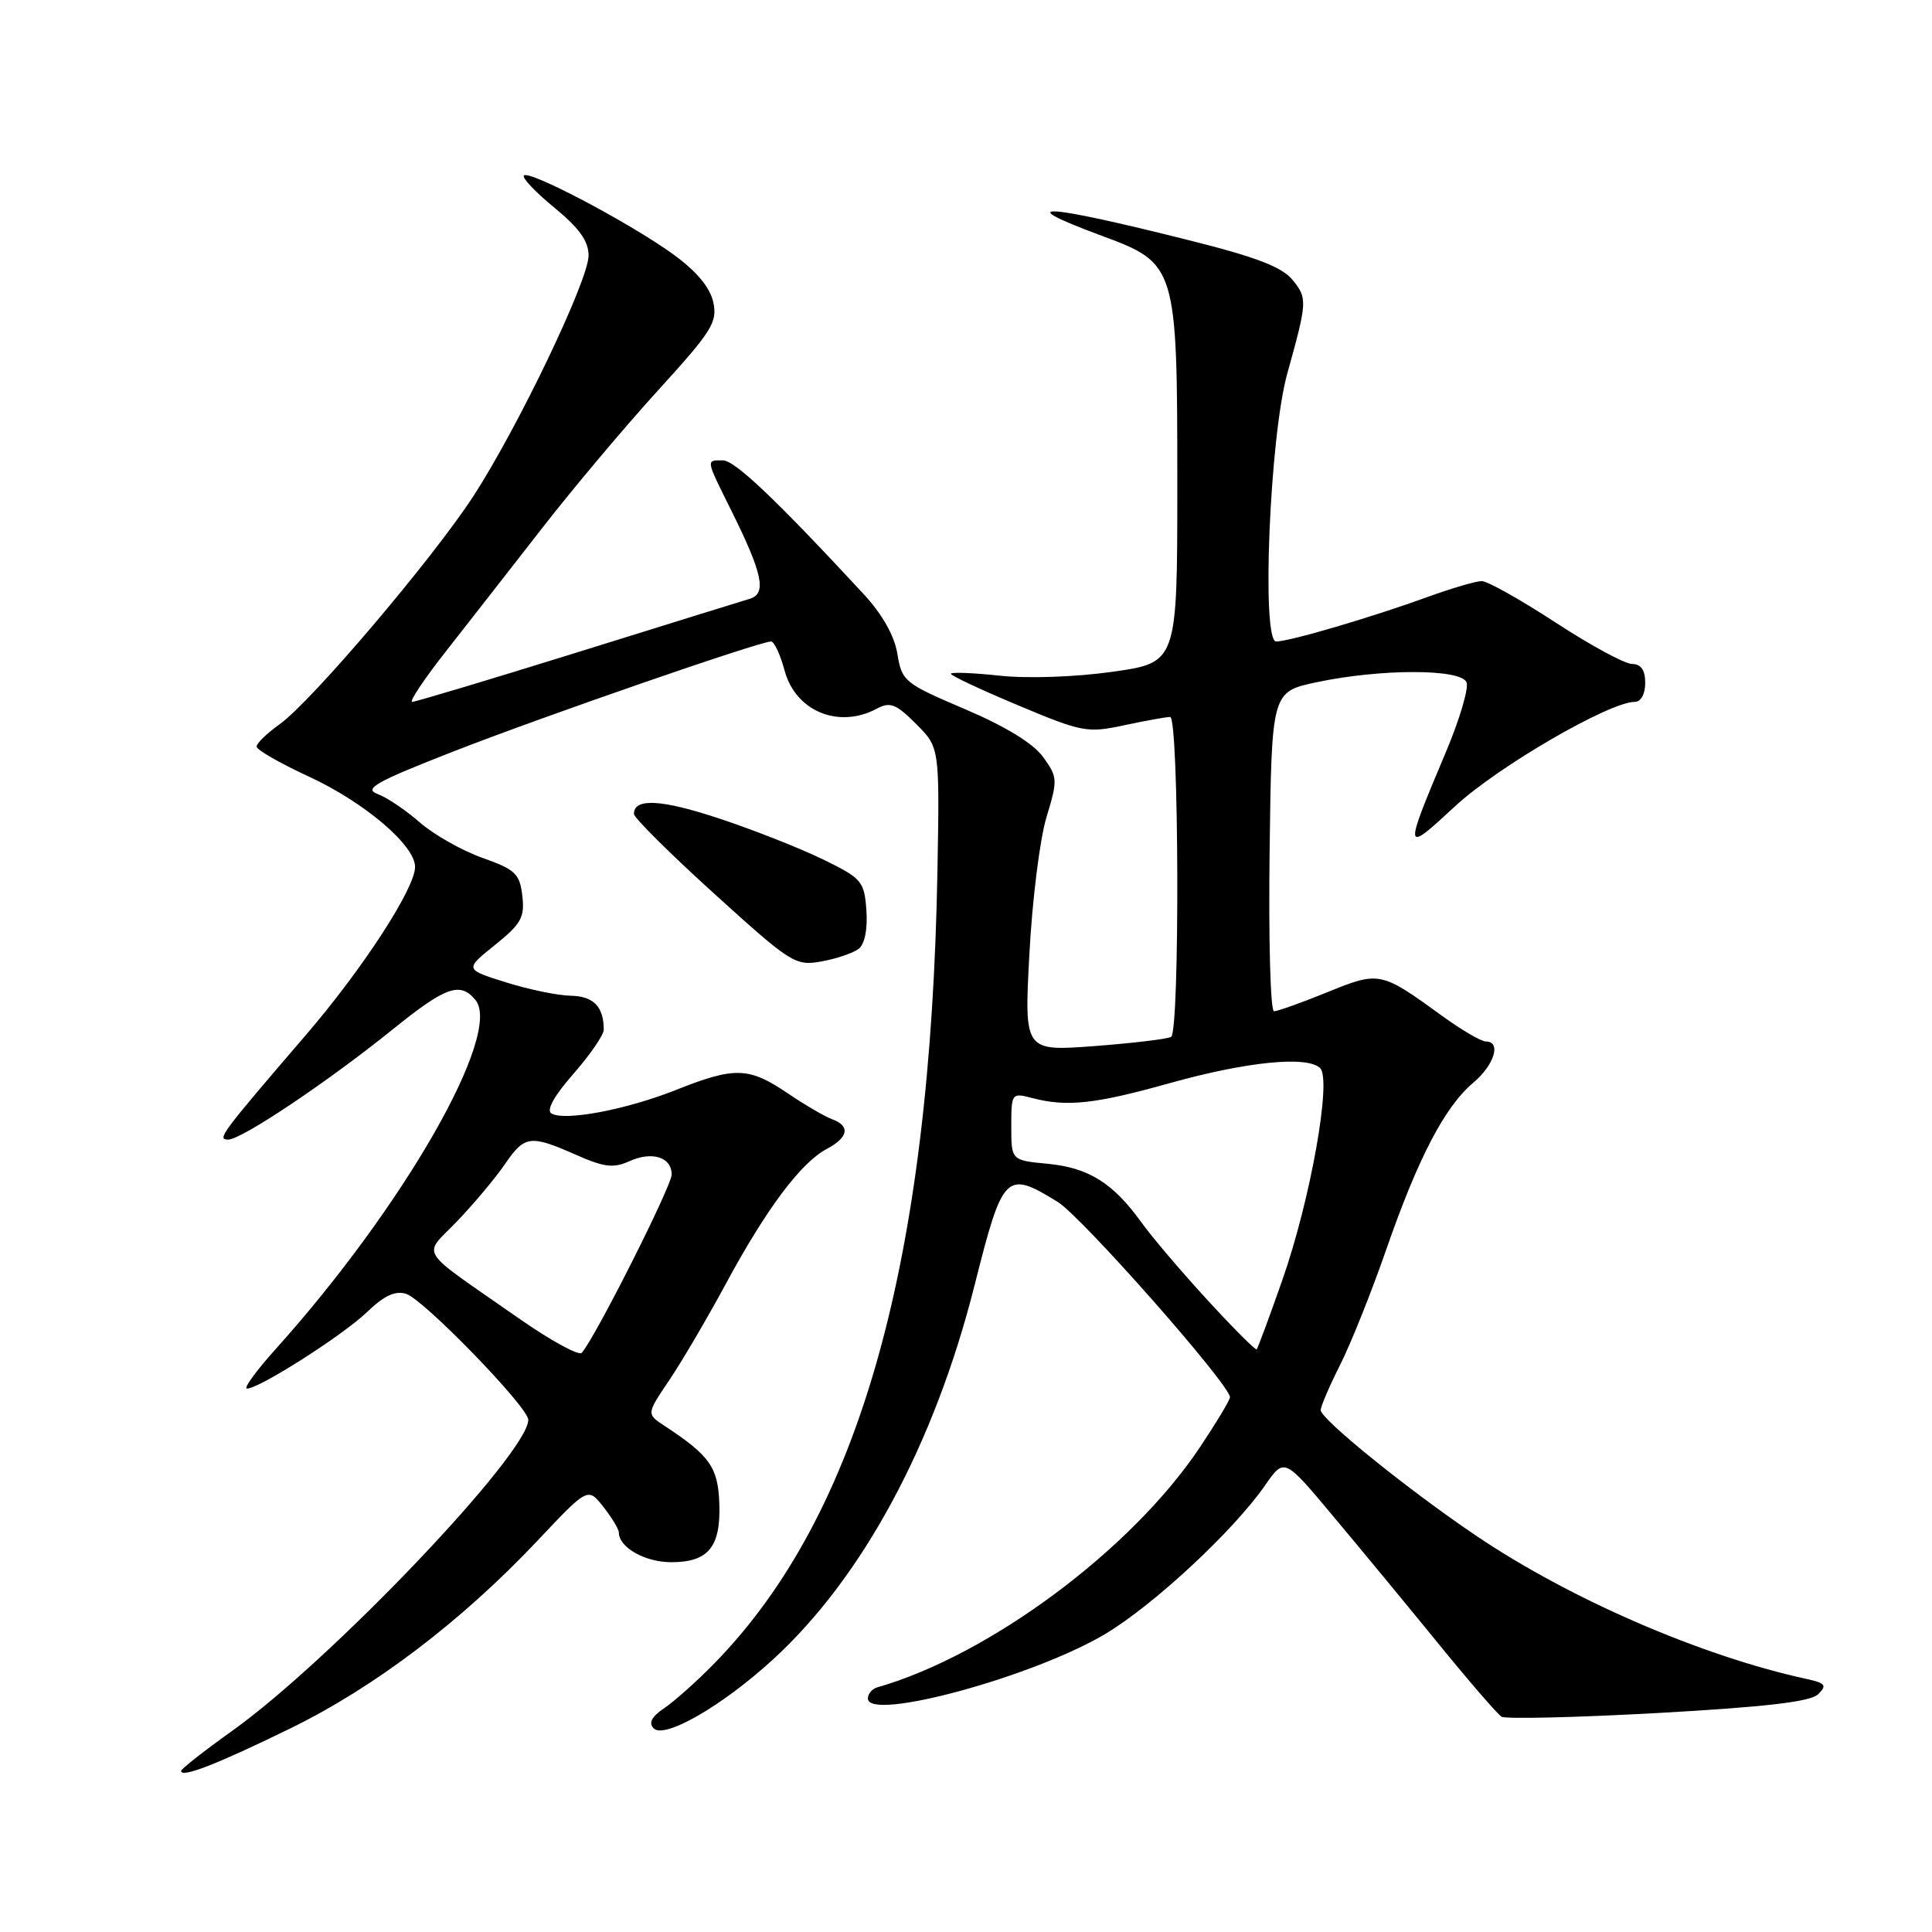 <?xml version="1.0" encoding="UTF-8" standalone="no"?>
<!DOCTYPE svg PUBLIC "-//W3C//DTD SVG 1.1//EN" "http://www.w3.org/Graphics/SVG/1.1/DTD/svg11.dtd" >
<svg xmlns="http://www.w3.org/2000/svg" xmlns:xlink="http://www.w3.org/1999/xlink" version="1.1" viewBox="0 0 256 256">
 <g >
 <path fill="currentColor"
d=" M 38.50 229.01 C 49.66 223.55 61.14 214.83 71.23 204.14 C 77.90 197.06 77.90 197.06 79.95 199.67 C 81.08 201.10 82.00 202.63 82.00 203.06 C 82.00 205.04 85.46 207.00 88.95 207.00 C 93.89 207.00 95.54 204.96 95.31 199.11 C 95.13 194.41 94.02 192.85 88.05 188.93 C 85.66 187.36 85.66 187.36 88.65 182.93 C 90.30 180.49 93.72 174.67 96.25 169.98 C 101.58 160.12 106.14 154.04 109.58 152.22 C 112.43 150.71 112.69 149.19 110.25 148.30 C 109.29 147.95 106.62 146.39 104.32 144.83 C 99.22 141.38 97.35 141.33 89.58 144.42 C 82.93 147.06 74.77 148.59 73.05 147.53 C 72.37 147.11 73.46 145.15 75.98 142.29 C 78.19 139.77 80.00 137.14 80.00 136.44 C 80.00 133.39 78.65 132.00 75.64 131.94 C 73.91 131.91 70.04 131.11 67.03 130.16 C 61.56 128.45 61.56 128.45 65.58 125.22 C 69.06 122.42 69.55 121.55 69.21 118.70 C 68.87 115.77 68.28 115.21 63.89 113.66 C 61.18 112.69 57.46 110.58 55.62 108.97 C 53.78 107.36 51.27 105.66 50.03 105.21 C 48.15 104.51 49.80 103.59 60.14 99.55 C 72.10 94.88 100.65 85.00 102.17 85.00 C 102.59 85.00 103.39 86.73 103.96 88.84 C 105.41 94.25 111.13 96.61 116.19 93.90 C 117.94 92.96 118.73 93.27 121.38 95.92 C 124.50 99.04 124.50 99.04 124.22 115.27 C 123.30 167.28 113.90 200.73 94.66 220.40 C 92.37 222.75 89.39 225.41 88.04 226.32 C 86.34 227.47 85.90 228.30 86.62 229.02 C 88.05 230.45 95.68 226.06 102.38 219.93 C 114.29 209.05 123.84 191.33 129.15 170.25 C 132.89 155.42 133.28 155.03 140.15 159.26 C 143.33 161.21 162.93 183.43 162.98 185.14 C 162.99 185.49 161.19 188.48 158.98 191.79 C 149.95 205.32 131.15 219.31 116.25 223.58 C 115.56 223.78 115.00 224.44 115.00 225.06 C 115.00 228.16 137.02 222.16 146.50 216.48 C 152.92 212.63 163.44 202.84 167.62 196.83 C 170.17 193.15 170.17 193.15 176.59 200.83 C 180.13 205.05 186.39 212.63 190.51 217.69 C 194.62 222.74 198.42 227.14 198.96 227.47 C 199.49 227.80 208.83 227.58 219.71 226.98 C 233.99 226.18 239.89 225.49 240.91 224.50 C 242.11 223.32 241.89 223.02 239.41 222.48 C 225.41 219.43 207.99 211.87 195.55 203.46 C 186.59 197.41 175.00 188.04 175.00 186.85 C 175.00 186.35 176.16 183.65 177.57 180.86 C 178.98 178.07 181.72 171.22 183.66 165.64 C 187.88 153.48 191.43 146.66 195.20 143.48 C 198.01 141.12 198.97 138.00 196.88 138.00 C 196.27 138.00 193.68 136.49 191.13 134.64 C 182.95 128.70 182.79 128.66 175.86 131.48 C 172.45 132.87 169.27 134.00 168.81 134.00 C 168.34 134.00 168.08 124.47 168.23 112.83 C 168.50 91.66 168.50 91.66 174.50 90.39 C 183.04 88.59 193.64 88.61 194.33 90.42 C 194.63 91.21 193.40 95.37 191.58 99.67 C 185.94 113.06 185.97 113.17 192.83 106.81 C 198.50 101.57 213.25 93.00 216.62 93.00 C 217.43 93.00 218.00 91.96 218.00 90.50 C 218.00 88.79 217.45 87.99 216.25 87.98 C 215.29 87.97 210.73 85.50 206.11 82.48 C 201.50 79.47 197.10 77.00 196.34 77.00 C 195.57 77.00 192.37 77.94 189.23 79.08 C 181.68 81.82 170.86 85.00 169.10 85.00 C 167.12 85.00 168.24 57.87 170.57 49.50 C 173.23 39.95 173.25 39.53 171.29 37.11 C 169.89 35.38 166.47 34.06 157.46 31.81 C 138.09 26.95 133.83 26.74 146.01 31.25 C 155.89 34.90 156.00 35.25 156.00 64.15 C 156.00 87.79 156.00 87.79 147.45 89.01 C 142.49 89.71 136.18 89.93 132.45 89.53 C 128.90 89.15 126.00 89.04 126.00 89.28 C 126.00 89.53 130.01 91.41 134.91 93.46 C 143.38 97.02 144.09 97.15 148.96 96.10 C 151.79 95.50 154.53 95.00 155.05 95.00 C 156.23 95.00 156.35 136.66 155.18 137.39 C 154.72 137.67 150.16 138.22 145.03 138.61 C 135.71 139.31 135.71 139.31 136.40 126.40 C 136.77 119.31 137.79 111.16 138.66 108.30 C 140.17 103.32 140.15 102.98 138.21 100.30 C 136.91 98.50 133.21 96.24 127.85 93.96 C 119.84 90.55 119.50 90.27 118.91 86.65 C 118.51 84.23 116.92 81.40 114.41 78.69 C 102.76 66.12 97.37 61.00 95.78 61.00 C 93.52 61.00 93.47 60.74 96.93 67.71 C 101.07 76.05 101.62 78.68 99.33 79.35 C 98.33 79.65 88.03 82.84 76.46 86.45 C 64.89 90.05 55.06 93.00 54.62 93.00 C 54.18 93.00 56.21 89.96 59.13 86.25 C 62.04 82.54 67.76 75.22 71.82 70.00 C 75.88 64.78 82.79 56.56 87.18 51.74 C 94.36 43.86 95.09 42.69 94.51 40.03 C 94.07 38.06 92.29 35.93 89.18 33.68 C 83.49 29.56 70.15 22.52 69.42 23.25 C 69.13 23.54 70.94 25.46 73.45 27.51 C 76.76 30.23 78.00 31.96 77.99 33.87 C 77.98 37.13 68.66 56.59 62.74 65.72 C 57.37 73.99 41.26 92.97 37.06 95.96 C 35.38 97.16 34.00 98.49 34.00 98.92 C 34.00 99.35 37.09 101.13 40.86 102.87 C 48.25 106.27 55.00 112.00 55.00 114.87 C 55.00 117.70 48.08 128.36 40.50 137.18 C 29.23 150.30 28.71 151.00 30.24 151.00 C 32.01 151.00 43.45 143.33 52.06 136.38 C 59.06 130.73 60.96 130.05 62.99 132.49 C 66.65 136.90 53.52 159.86 36.51 178.78 C 33.93 181.65 32.22 184.00 32.72 184.00 C 34.35 184.00 45.44 176.93 48.65 173.84 C 50.89 171.68 52.38 170.99 53.81 171.44 C 56.15 172.18 70.00 186.46 70.00 188.13 C 70.00 192.56 43.87 220.00 30.72 229.38 C 27.02 232.02 24.00 234.39 24.00 234.66 C 24.00 235.62 28.74 233.78 38.50 229.01 Z  M 113.80 125.71 C 114.59 125.08 114.98 123.07 114.80 120.60 C 114.52 116.75 114.20 116.39 109.00 113.85 C 105.97 112.38 99.81 109.95 95.31 108.46 C 87.62 105.91 84.00 105.72 84.00 107.85 C 84.00 108.36 88.78 113.11 94.63 118.41 C 104.86 127.69 105.39 128.02 108.88 127.39 C 110.87 127.03 113.08 126.27 113.80 125.71 Z  M 68.85 174.76 C 54.97 165.06 55.97 166.64 60.63 161.76 C 62.86 159.42 65.69 156.04 66.91 154.25 C 69.52 150.44 70.26 150.34 76.30 153.01 C 80.02 154.66 81.30 154.82 83.36 153.88 C 86.39 152.50 89.00 153.31 89.00 155.63 C 89.00 157.16 78.79 177.40 77.08 179.26 C 76.70 179.67 73.00 177.65 68.85 174.76 Z  M 160.02 172.29 C 156.59 168.56 152.64 163.92 151.25 161.98 C 147.48 156.75 144.25 154.73 138.85 154.21 C 134.00 153.75 134.00 153.75 134.00 149.26 C 134.00 144.85 134.05 144.78 136.75 145.49 C 141.35 146.70 145.08 146.30 155.00 143.52 C 165.20 140.67 173.26 139.86 174.93 141.54 C 176.48 143.08 173.63 159.05 169.91 169.63 C 168.20 174.51 166.67 178.63 166.52 178.79 C 166.37 178.95 163.45 176.03 160.02 172.29 Z "/>
</g>
</svg>